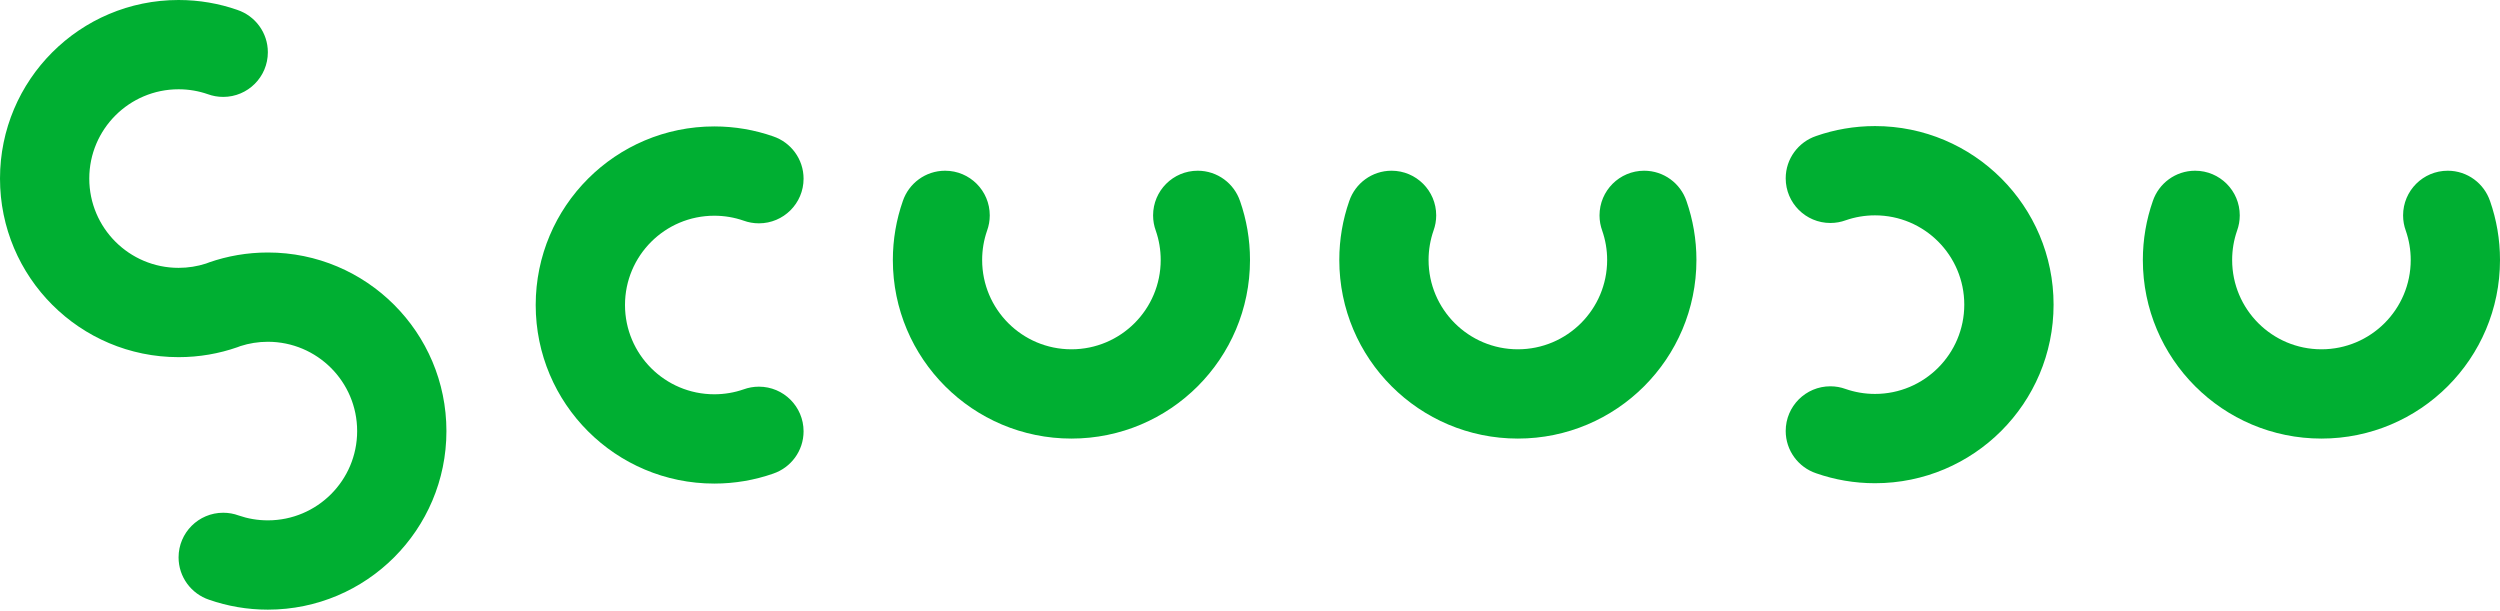 <svg width="135" height="33" viewBox="0 0 135 33" fill="none" xmlns="http://www.w3.org/2000/svg">
<path fill-rule="evenodd" clip-rule="evenodd" d="M40.156 21.025C39.66 21.198 39.127 21.291 38.571 21.291C35.908 21.291 33.75 19.133 33.75 16.47C33.75 13.807 35.908 11.649 38.571 11.649C39.126 11.649 39.659 11.742 40.155 11.915C40.413 12.009 40.692 12.06 40.982 12.06C42.313 12.06 43.393 10.981 43.393 9.65C43.393 8.587 42.705 7.685 41.75 7.364L41.751 7.364C40.755 7.016 39.685 6.827 38.571 6.827C33.246 6.827 28.928 11.144 28.928 16.47C28.928 21.796 33.246 26.113 38.571 26.113C39.685 26.113 40.755 25.924 41.751 25.576L41.75 25.576C42.705 25.255 43.393 24.353 43.393 23.291C43.393 21.959 42.313 20.88 40.982 20.88C40.692 20.88 40.414 20.931 40.156 21.025Z" fill="#00AF32"/>
<path fill-rule="evenodd" clip-rule="evenodd" d="M62.412 12.455C62.585 12.952 62.678 13.485 62.678 14.04C62.678 16.703 60.52 18.862 57.857 18.862C55.194 18.862 53.036 16.703 53.036 14.04C53.036 13.485 53.129 12.952 53.302 12.456C53.396 12.198 53.447 11.92 53.447 11.63C53.447 10.298 52.368 9.219 51.037 9.219C49.974 9.219 49.072 9.906 48.751 10.861L48.751 10.861C48.403 11.857 48.214 12.926 48.214 14.04C48.214 19.366 52.532 23.683 57.857 23.683C63.183 23.683 67.5 19.366 67.5 14.04C67.5 12.926 67.311 11.856 66.964 10.861L66.963 10.861C66.642 9.906 65.74 9.219 64.677 9.219C63.346 9.219 62.267 10.298 62.267 11.63C62.267 11.92 62.318 12.198 62.412 12.455Z" fill="#00AF32"/>
<path fill-rule="evenodd" clip-rule="evenodd" d="M86.519 12.455C86.692 12.952 86.786 13.485 86.786 14.04C86.786 16.703 84.627 18.862 81.964 18.862C79.302 18.862 77.143 16.703 77.143 14.04C77.143 13.485 77.237 12.952 77.409 12.456C77.503 12.198 77.555 11.92 77.555 11.63C77.555 10.298 76.475 9.219 75.144 9.219C74.081 9.219 73.179 9.906 72.858 10.861L72.858 10.861C72.51 11.856 72.322 12.926 72.322 14.04C72.322 19.366 76.639 23.683 81.964 23.683C87.29 23.683 91.607 19.366 91.607 14.04C91.607 12.926 91.418 11.857 91.071 10.861L91.071 10.861C90.75 9.906 89.848 9.219 88.785 9.219C87.454 9.219 86.374 10.298 86.374 11.63C86.374 11.92 86.425 12.198 86.519 12.455Z" fill="#00AF32"/>
<path fill-rule="evenodd" clip-rule="evenodd" d="M129.912 12.455C130.085 12.952 130.179 13.485 130.179 14.04C130.179 16.703 128.02 18.862 125.357 18.862C122.694 18.862 120.536 16.703 120.536 14.04C120.536 13.485 120.629 12.952 120.802 12.456C120.896 12.198 120.947 11.92 120.947 11.63C120.947 10.298 119.868 9.219 118.537 9.219C117.474 9.219 116.572 9.906 116.251 10.861L116.251 10.861C115.903 11.857 115.714 12.926 115.714 14.04C115.714 19.366 120.032 23.683 125.357 23.683C130.683 23.683 135 19.366 135 14.04C135 12.926 134.811 11.856 134.464 10.861L134.463 10.861C134.142 9.906 133.24 9.219 132.178 9.219C130.846 9.219 129.767 10.298 129.767 11.63C129.767 11.92 129.818 12.198 129.912 12.455Z" fill="#00AF32"/>
<path fill-rule="evenodd" clip-rule="evenodd" d="M99.671 11.894C100.166 11.722 100.697 11.629 101.25 11.629C103.913 11.629 106.071 13.788 106.071 16.451C106.071 19.113 103.913 21.272 101.25 21.272C100.693 21.272 100.158 21.178 99.66 21.004L99.66 21.004C99.404 20.911 99.127 20.86 98.839 20.86C97.508 20.86 96.428 21.94 96.428 23.271C96.428 24.334 97.116 25.236 98.071 25.557L98.071 25.557C99.066 25.905 100.136 26.094 101.25 26.094C106.576 26.094 110.893 21.776 110.893 16.451C110.893 11.125 106.576 6.808 101.25 6.808C100.136 6.808 99.066 6.997 98.071 7.344L98.071 7.345C97.116 7.666 96.428 8.568 96.428 9.63C96.428 10.962 97.508 12.041 98.839 12.041C99.132 12.041 99.412 11.989 99.671 11.894Z" fill="#00AF32"/>
<path fill-rule="evenodd" clip-rule="evenodd" d="M12.984 18.688C13.45 18.538 13.948 18.456 14.464 18.456C17.127 18.456 19.286 20.615 19.286 23.278C19.286 25.941 17.127 28.099 14.464 28.099C13.912 28.099 13.382 28.007 12.888 27.836C12.628 27.74 12.347 27.688 12.054 27.688C10.722 27.688 9.643 28.767 9.643 30.098C9.643 31.161 10.331 32.063 11.285 32.384L11.285 32.384C12.281 32.732 13.35 32.921 14.464 32.921C19.79 32.921 24.107 28.603 24.107 23.278C24.107 17.952 19.79 13.635 14.464 13.635C13.35 13.635 12.281 13.824 11.285 14.171L11.285 14.172C11.231 14.19 11.177 14.21 11.124 14.232C10.657 14.383 10.16 14.464 9.643 14.464C6.98 14.464 4.821 12.306 4.821 9.643C4.821 6.98 6.98 4.821 9.643 4.821C10.198 4.821 10.731 4.915 11.227 5.088C11.485 5.182 11.763 5.233 12.054 5.233C13.385 5.233 14.464 4.154 14.464 2.822C14.464 1.76 13.777 0.858 12.822 0.537L12.822 0.536C11.827 0.189 10.757 0 9.643 0C4.317 0 0 4.317 0 9.643C0 14.969 4.317 19.286 9.643 19.286C10.757 19.286 11.827 19.097 12.822 18.749L12.822 18.749C12.877 18.731 12.931 18.71 12.984 18.688Z" fill="#00AF32"/>
</svg>
